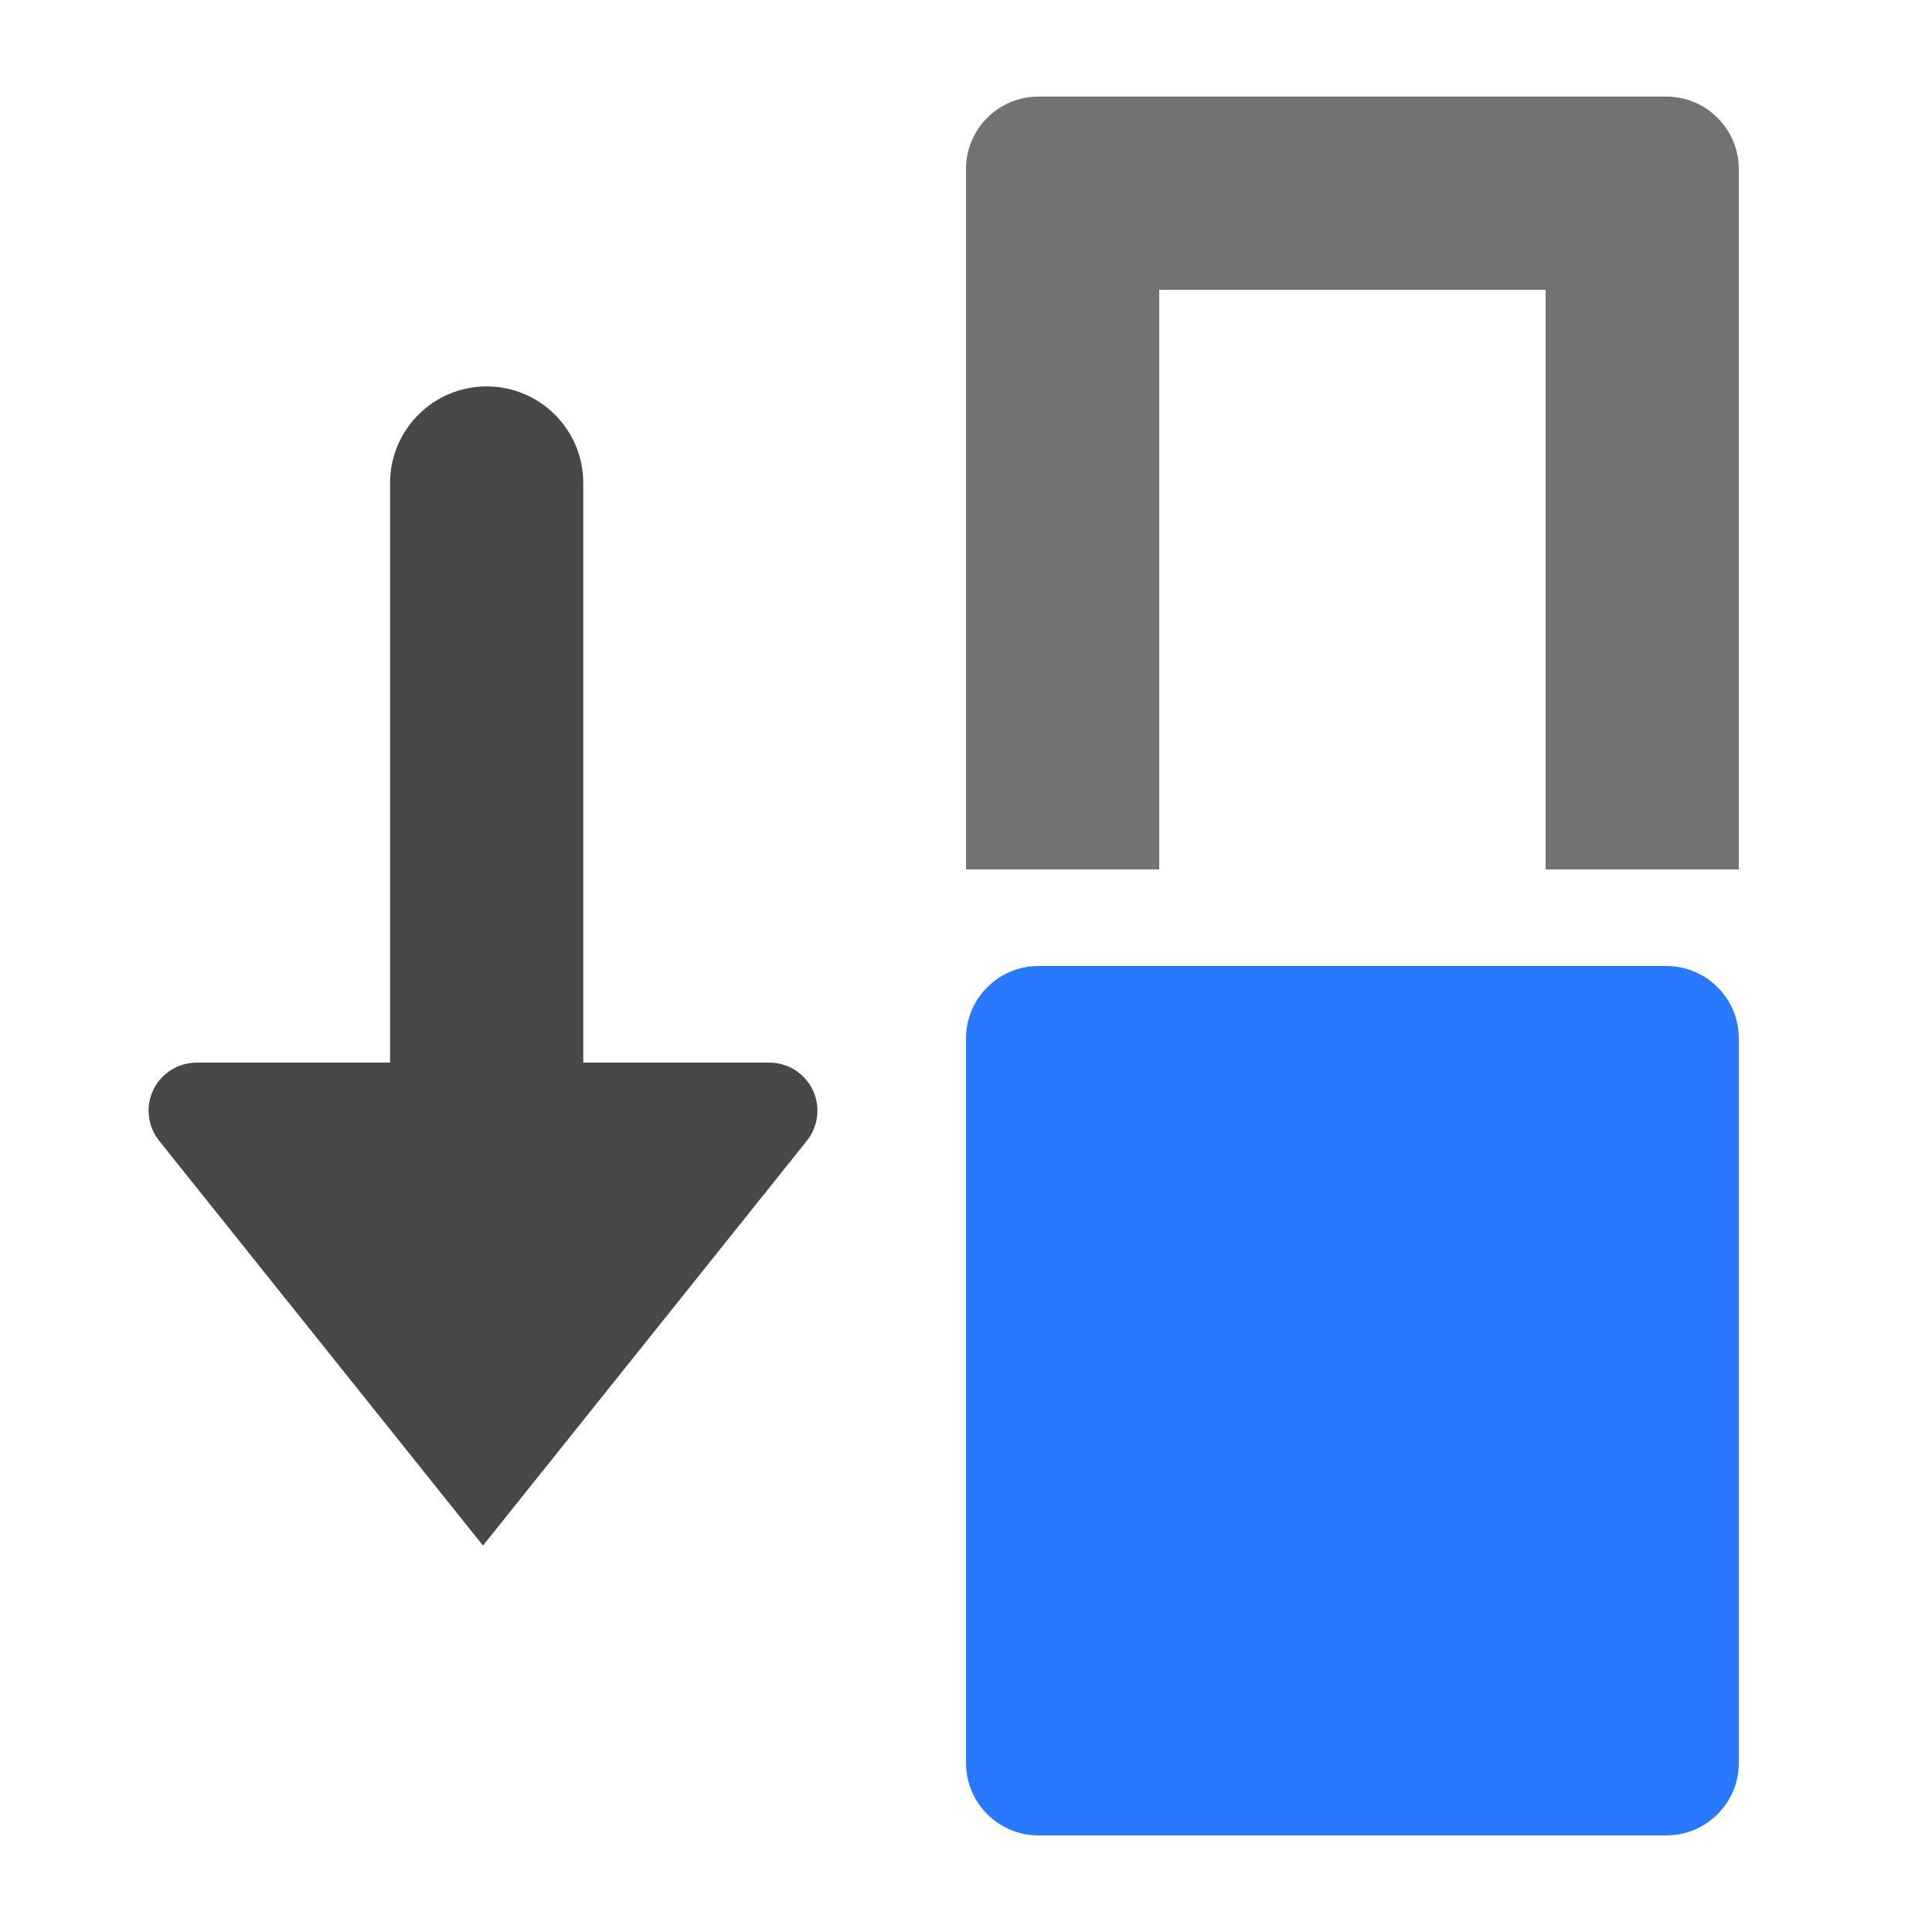 <?xml version="1.0" encoding="UTF-8" standalone="no"?>
<!DOCTYPE svg PUBLIC "-//W3C//DTD SVG 1.1//EN" "http://www.w3.org/Graphics/SVG/1.1/DTD/svg11.dtd">
<svg width="100%" height="100%" viewBox="0 0 20 20" version="1.1" xmlns="http://www.w3.org/2000/svg" xmlns:xlink="http://www.w3.org/1999/xlink" xml:space="preserve" xmlns:serif="http://www.serif.com/" style="fill-rule:evenodd;clip-rule:evenodd;stroke-linejoin:round;stroke-miterlimit:2;">
    <g id="light">
        <g id="blue">
            <path d="M10,18.251C10,18.449 10.079,18.64 10.22,18.78C10.36,18.921 10.551,19 10.749,19C12.275,19 15.725,19 17.251,19C17.449,19 17.64,18.921 17.78,18.78C17.921,18.64 18,18.449 18,18.251C18,16.556 18,12.444 18,10.749C18,10.551 17.921,10.36 17.78,10.22C17.64,10.079 17.449,10 17.251,10C15.725,10 12.275,10 10.749,10C10.551,10 10.36,10.079 10.22,10.22C10.079,10.36 10,10.551 10,10.749C10,12.444 10,16.556 10,18.251Z" style="fill:rgb(41,121,255);"/>
        </g>
        <g id="yellow">
        </g>
        <g id="red">
        </g>
        <g id="gray">
            <path d="M18,9L16,9L16,3L12,3L12,9L10,9C10,9 10,3.739 10,1.749C10,1.551 10.079,1.36 10.22,1.22C10.36,1.079 10.551,1 10.749,1L17.251,1C17.449,1 17.64,1.079 17.78,1.22C17.921,1.36 18,1.551 18,1.749C18,3.739 18,9 18,9Z" style="fill:rgb(114,114,114);"/>
        </g>
        <g id="text">
            <path d="M6.038,11L6.038,5C6.038,4.448 5.59,4 5.038,4C4.486,4 4.038,4.448 4.038,5L4.038,11L2.036,11C1.845,11 1.67,11.11 1.587,11.282C1.504,11.455 1.528,11.659 1.647,11.809C2.779,13.224 5,16 5,16C5,16 7.221,13.224 8.353,11.809C8.472,11.659 8.496,11.455 8.413,11.282C8.33,11.11 8.155,11 7.964,11L6.038,11Z" style="fill:rgb(72,72,74);"/>
        </g>
        <g id="working">
        </g>
    </g>
</svg>
